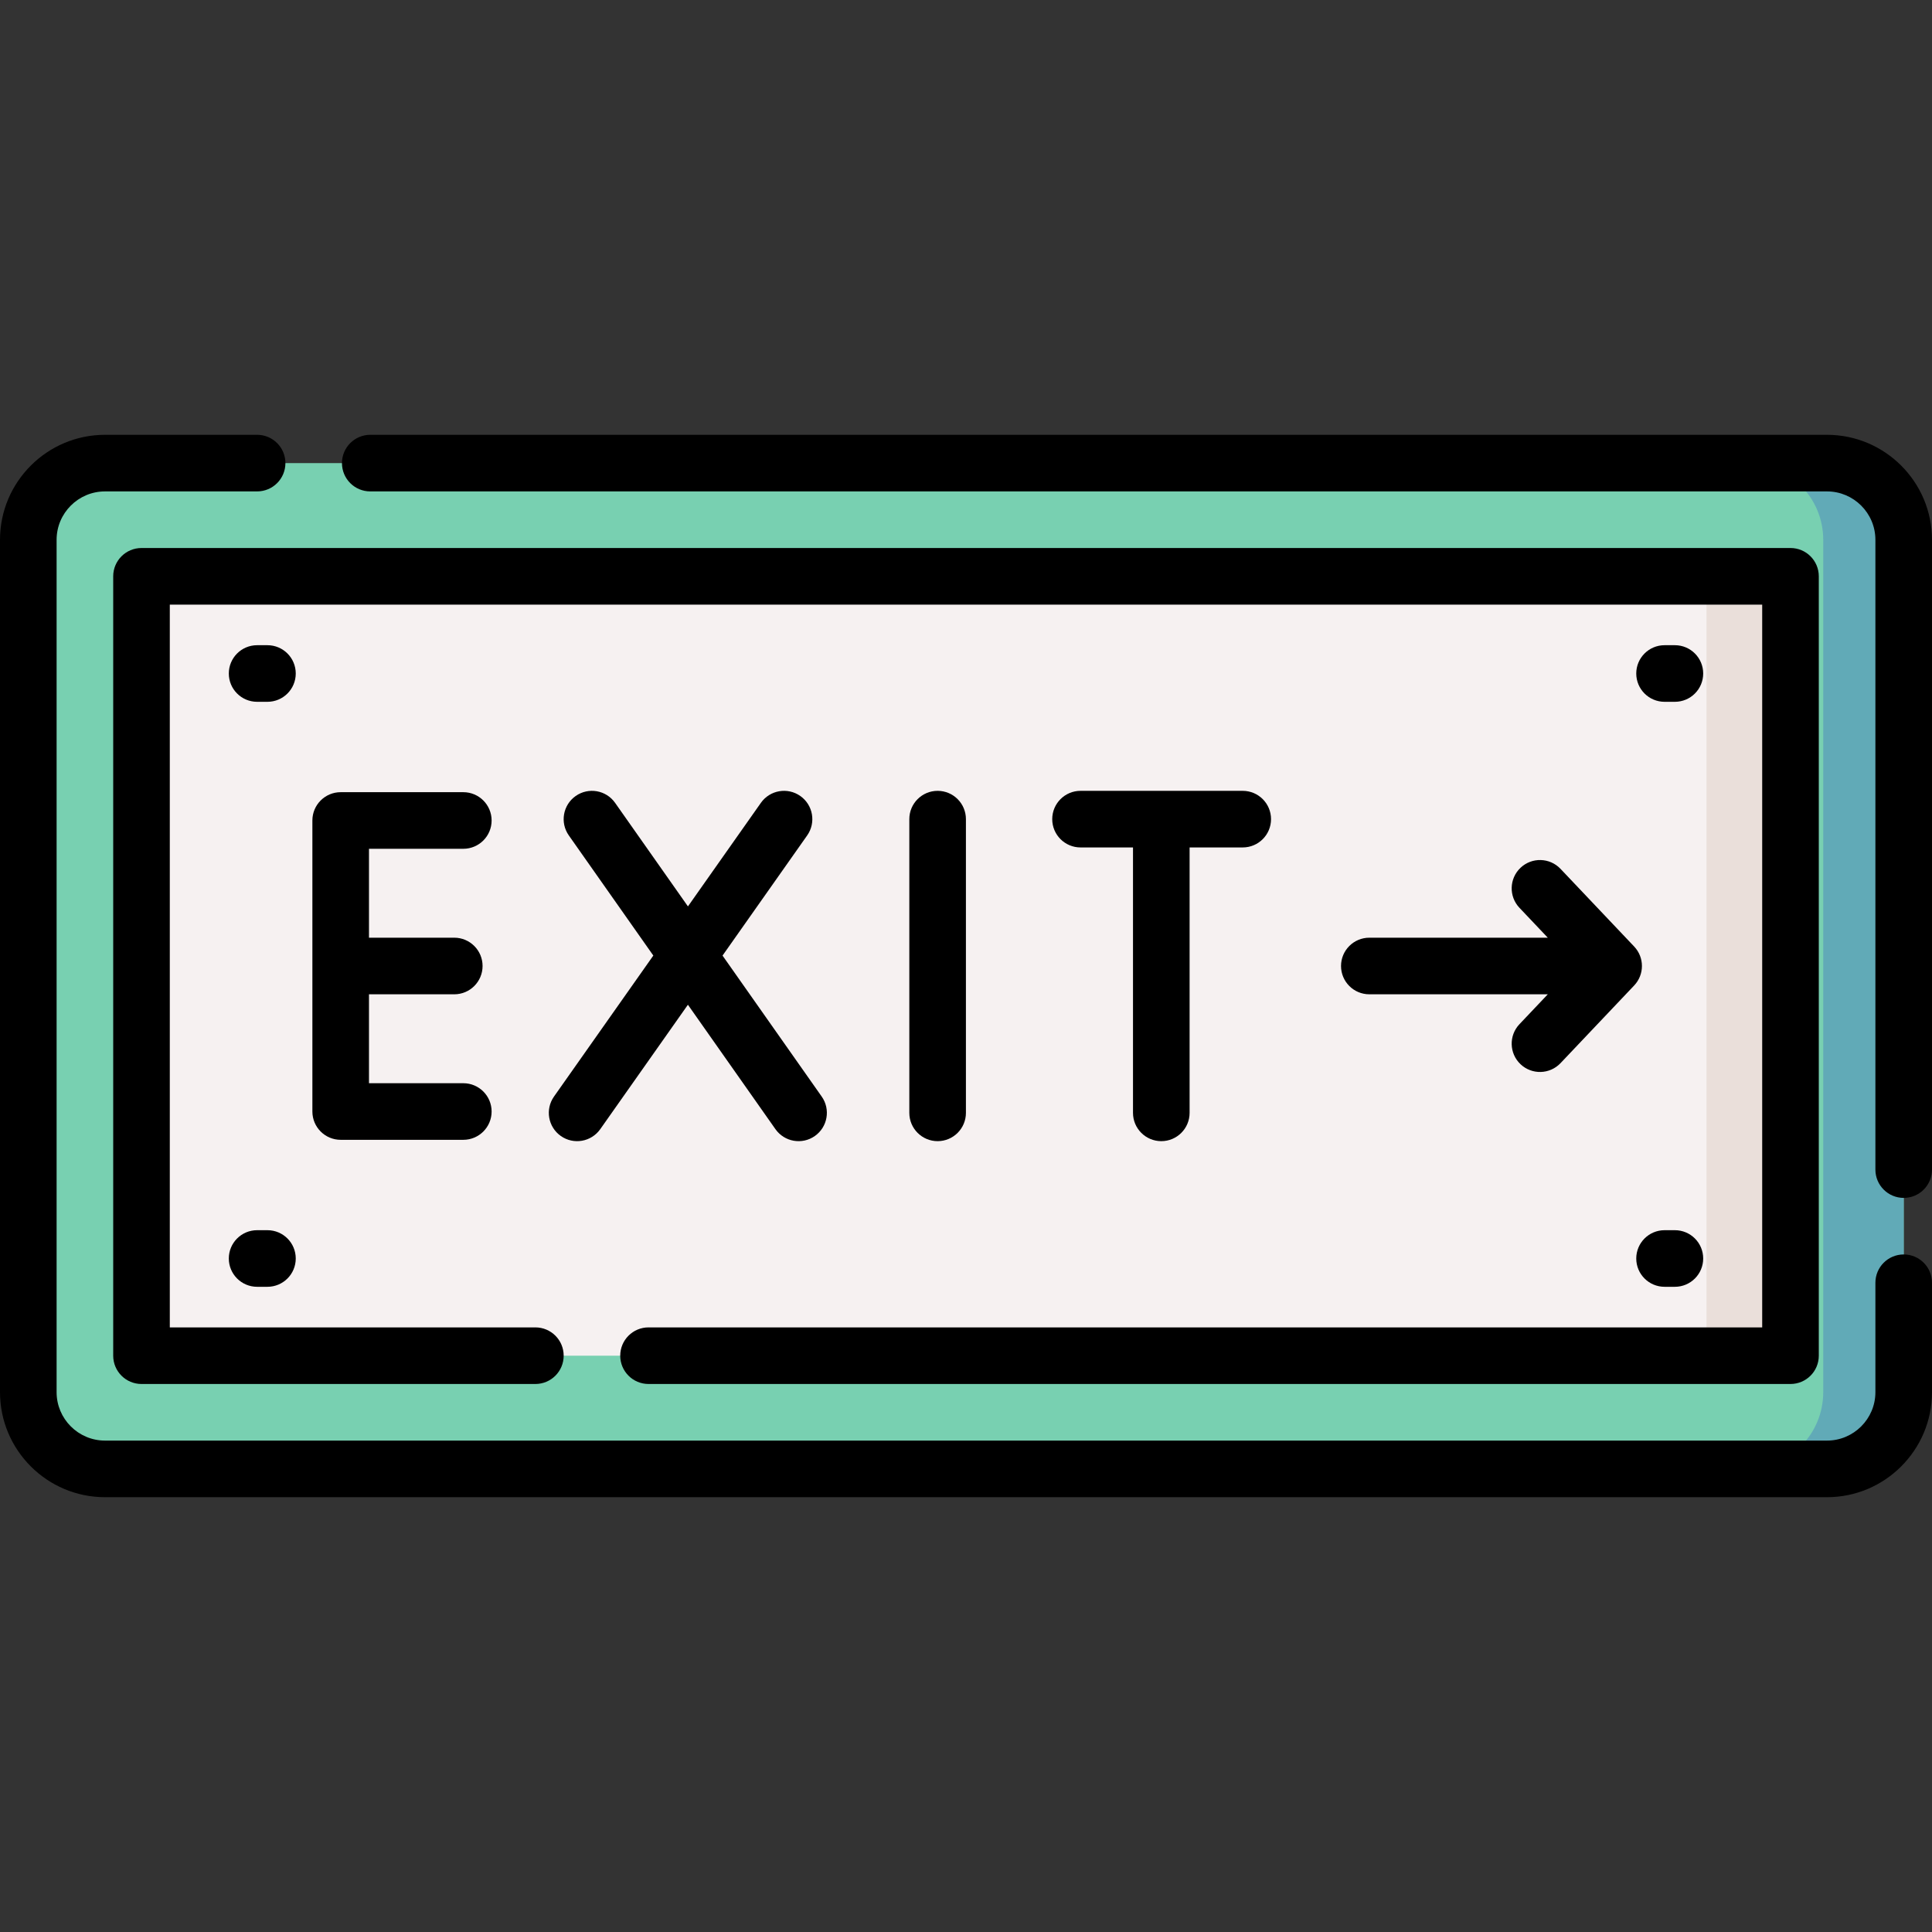 <svg width="512" height="512" viewBox="0 0 512 512" xmlns="http://www.w3.org/2000/svg" xmlns:xlink="http://www.w3.org/1999/xlink" id="Capa_1" overflow="hidden"><rect x="0" y="0" width="512" height="512" fill="#333333" stroke="none"/><g><path d="M484.171 389.271 27.83 389.271C16.602 389.271 7.501 380.169 7.501 368.942L7.501 143.058C7.501 131.83 16.603 122.729 27.83 122.729L484.171 122.729C495.399 122.729 504.5 131.831 504.5 143.058L504.5 368.942C504.5 380.169 495.398 389.271 484.171 389.271Z" fill="#78D0B1"/><path d="M484.171 122.728 462.849 122.728C474.077 122.728 483.178 131.83 483.178 143.057L483.178 368.941C483.178 380.169 474.076 389.27 462.849 389.27L484.171 389.27C495.399 389.27 504.501 380.168 504.501 368.941L504.501 143.058C504.5 131.83 495.398 122.728 484.171 122.728Z" fill="#61AAB7"/><path d="M37.5 152.728 474.5 152.728 474.5 359.271 37.5 359.271Z" fill="#F6F1F1"/><path d="M452.241 152.728 474.5 152.728 474.5 359.271 452.241 359.271Z" fill="#EADFDA"/><g><path d="M255.979 294.918 255.979 217.081C255.979 212.938 252.622 209.581 248.479 209.581 244.336 209.581 240.979 212.938 240.979 217.081L240.979 294.918C240.979 299.061 244.336 302.418 248.479 302.418 252.622 302.418 255.979 299.061 255.979 294.918Z"/><path d="M122.783 224.937C126.926 224.937 130.283 221.58 130.283 217.437 130.283 213.294 126.926 209.937 122.783 209.937L90.285 209.937C86.142 209.937 82.785 213.294 82.785 217.437L82.785 294.563C82.785 298.706 86.142 302.063 90.285 302.063L122.783 302.063C126.926 302.063 130.283 298.706 130.283 294.563 130.283 290.42 126.926 287.063 122.783 287.063L97.785 287.063 97.785 263.5 120.387 263.5C124.53 263.5 127.887 260.143 127.887 256 127.887 251.857 124.53 248.5 120.387 248.5L97.785 248.5 97.785 224.937Z"/><path d="M148.624 301.05C152.04 303.455 156.709 302.596 159.075 299.238L182.303 266.265 205.496 299.234C207.876 302.617 212.553 303.44 215.945 301.052 219.333 298.669 220.147 293.99 217.763 290.603L191.479 253.239 213.908 221.401C216.293 218.014 215.482 213.336 212.096 210.95 208.707 208.563 204.031 209.377 201.645 212.762L182.312 240.206 163.009 212.766C160.627 209.38 155.95 208.562 152.56 210.948 149.172 213.331 148.358 218.01 150.742 221.397L173.137 253.232 146.813 290.599C144.427 293.985 145.238 298.664 148.624 301.05Z"/><path d="M307.757 302.418C311.9 302.418 315.257 299.061 315.257 294.918L315.257 224.581 329.337 224.581C333.48 224.581 336.837 221.224 336.837 217.081 336.837 212.938 333.48 209.581 329.337 209.581L286.351 209.581C282.208 209.581 278.851 212.938 278.851 217.081 278.851 221.224 282.208 224.581 286.351 224.581L300.257 224.581 300.257 294.918C300.257 299.061 303.614 302.418 307.757 302.418Z"/><path d="M355.386 255.999C355.386 260.142 358.743 263.499 362.886 263.499L410.183 263.499 402.67 271.423C399.82 274.429 399.946 279.176 402.952 282.026 405.957 284.876 410.705 284.75 413.555 281.744L433.072 261.161C435.815 258.268 435.815 253.734 433.072 250.841L413.555 230.257C410.704 227.251 405.957 227.126 402.952 229.975 399.946 232.825 399.819 237.572 402.67 240.578L410.182 248.501 362.887 248.501C358.743 248.499 355.386 251.856 355.386 255.999Z"/><path d="M443.863 170.986 441.124 170.986C436.981 170.986 433.624 174.343 433.624 178.486 433.624 182.629 436.981 185.986 441.124 185.986L443.863 185.986C448.006 185.986 451.363 182.629 451.363 178.486 451.363 174.343 448.006 170.986 443.863 170.986Z"/><path d="M70.877 170.986 68.137 170.986C63.994 170.986 60.637 174.343 60.637 178.486 60.637 182.629 63.994 185.986 68.137 185.986L70.877 185.986C75.02 185.986 78.377 182.629 78.377 178.486 78.377 174.343 75.02 170.986 70.877 170.986Z"/><path d="M443.863 326.014 441.124 326.014C436.981 326.014 433.624 329.371 433.624 333.514 433.624 337.657 436.981 341.014 441.124 341.014L443.863 341.014C448.006 341.014 451.363 337.657 451.363 333.514 451.363 329.371 448.006 326.014 443.863 326.014Z"/><path d="M70.877 326.014 68.137 326.014C63.994 326.014 60.637 329.371 60.637 333.514 60.637 337.657 63.994 341.014 68.137 341.014L70.877 341.014C75.02 341.014 78.377 337.657 78.377 333.514 78.377 329.371 75.02 326.014 70.877 326.014Z"/><path d="M171.867 366.771 474.5 366.771C478.643 366.771 482 363.414 482 359.271L482 152.729C482 148.586 478.643 145.229 474.5 145.229L37.5 145.229C33.357 145.229 30 148.586 30 152.729L30 359.272C30 363.415 33.357 366.772 37.5 366.772L141.88 366.772C146.023 366.772 149.38 363.415 149.38 359.272 149.38 355.129 146.023 351.772 141.88 351.772L45 351.772 45 160.229 467 160.229 467 351.772 171.867 351.772C167.724 351.772 164.367 355.129 164.367 359.272 164.367 363.415 167.725 366.771 171.867 366.771Z"/><path d="M504.5 332.442C500.357 332.442 497 335.799 497 339.942L497 368.941C497 376.015 491.245 381.771 484.171 381.771L27.83 381.771C20.756 381.771 15 376.015 15 368.941L15 143.058C15 135.984 20.756 130.229 27.83 130.229L68.137 130.229C72.28 130.229 75.637 126.872 75.637 122.729 75.637 118.586 72.28 115.229 68.137 115.229L27.83 115.229C12.484 115.229-1.42109e-14 127.713-1.42109e-14 143.058L-1.42109e-14 368.942C-1.42109e-14 384.288 12.484 396.772 27.83 396.772L484.171 396.772C499.516 396.772 512 384.288 512 368.942L512 339.943C512 335.8 508.643 332.442 504.5 332.442Z"/><path d="M484.171 115.229 98.124 115.229C93.981 115.229 90.624 118.586 90.624 122.729 90.624 126.872 93.981 130.229 98.124 130.229L484.171 130.229C491.245 130.229 497 135.984 497 143.058L497 309.956C497 314.099 500.357 317.456 504.5 317.456 508.643 317.456 512 314.099 512 309.956L512 143.058C512 127.713 499.516 115.229 484.171 115.229Z"/></g></g></svg>
